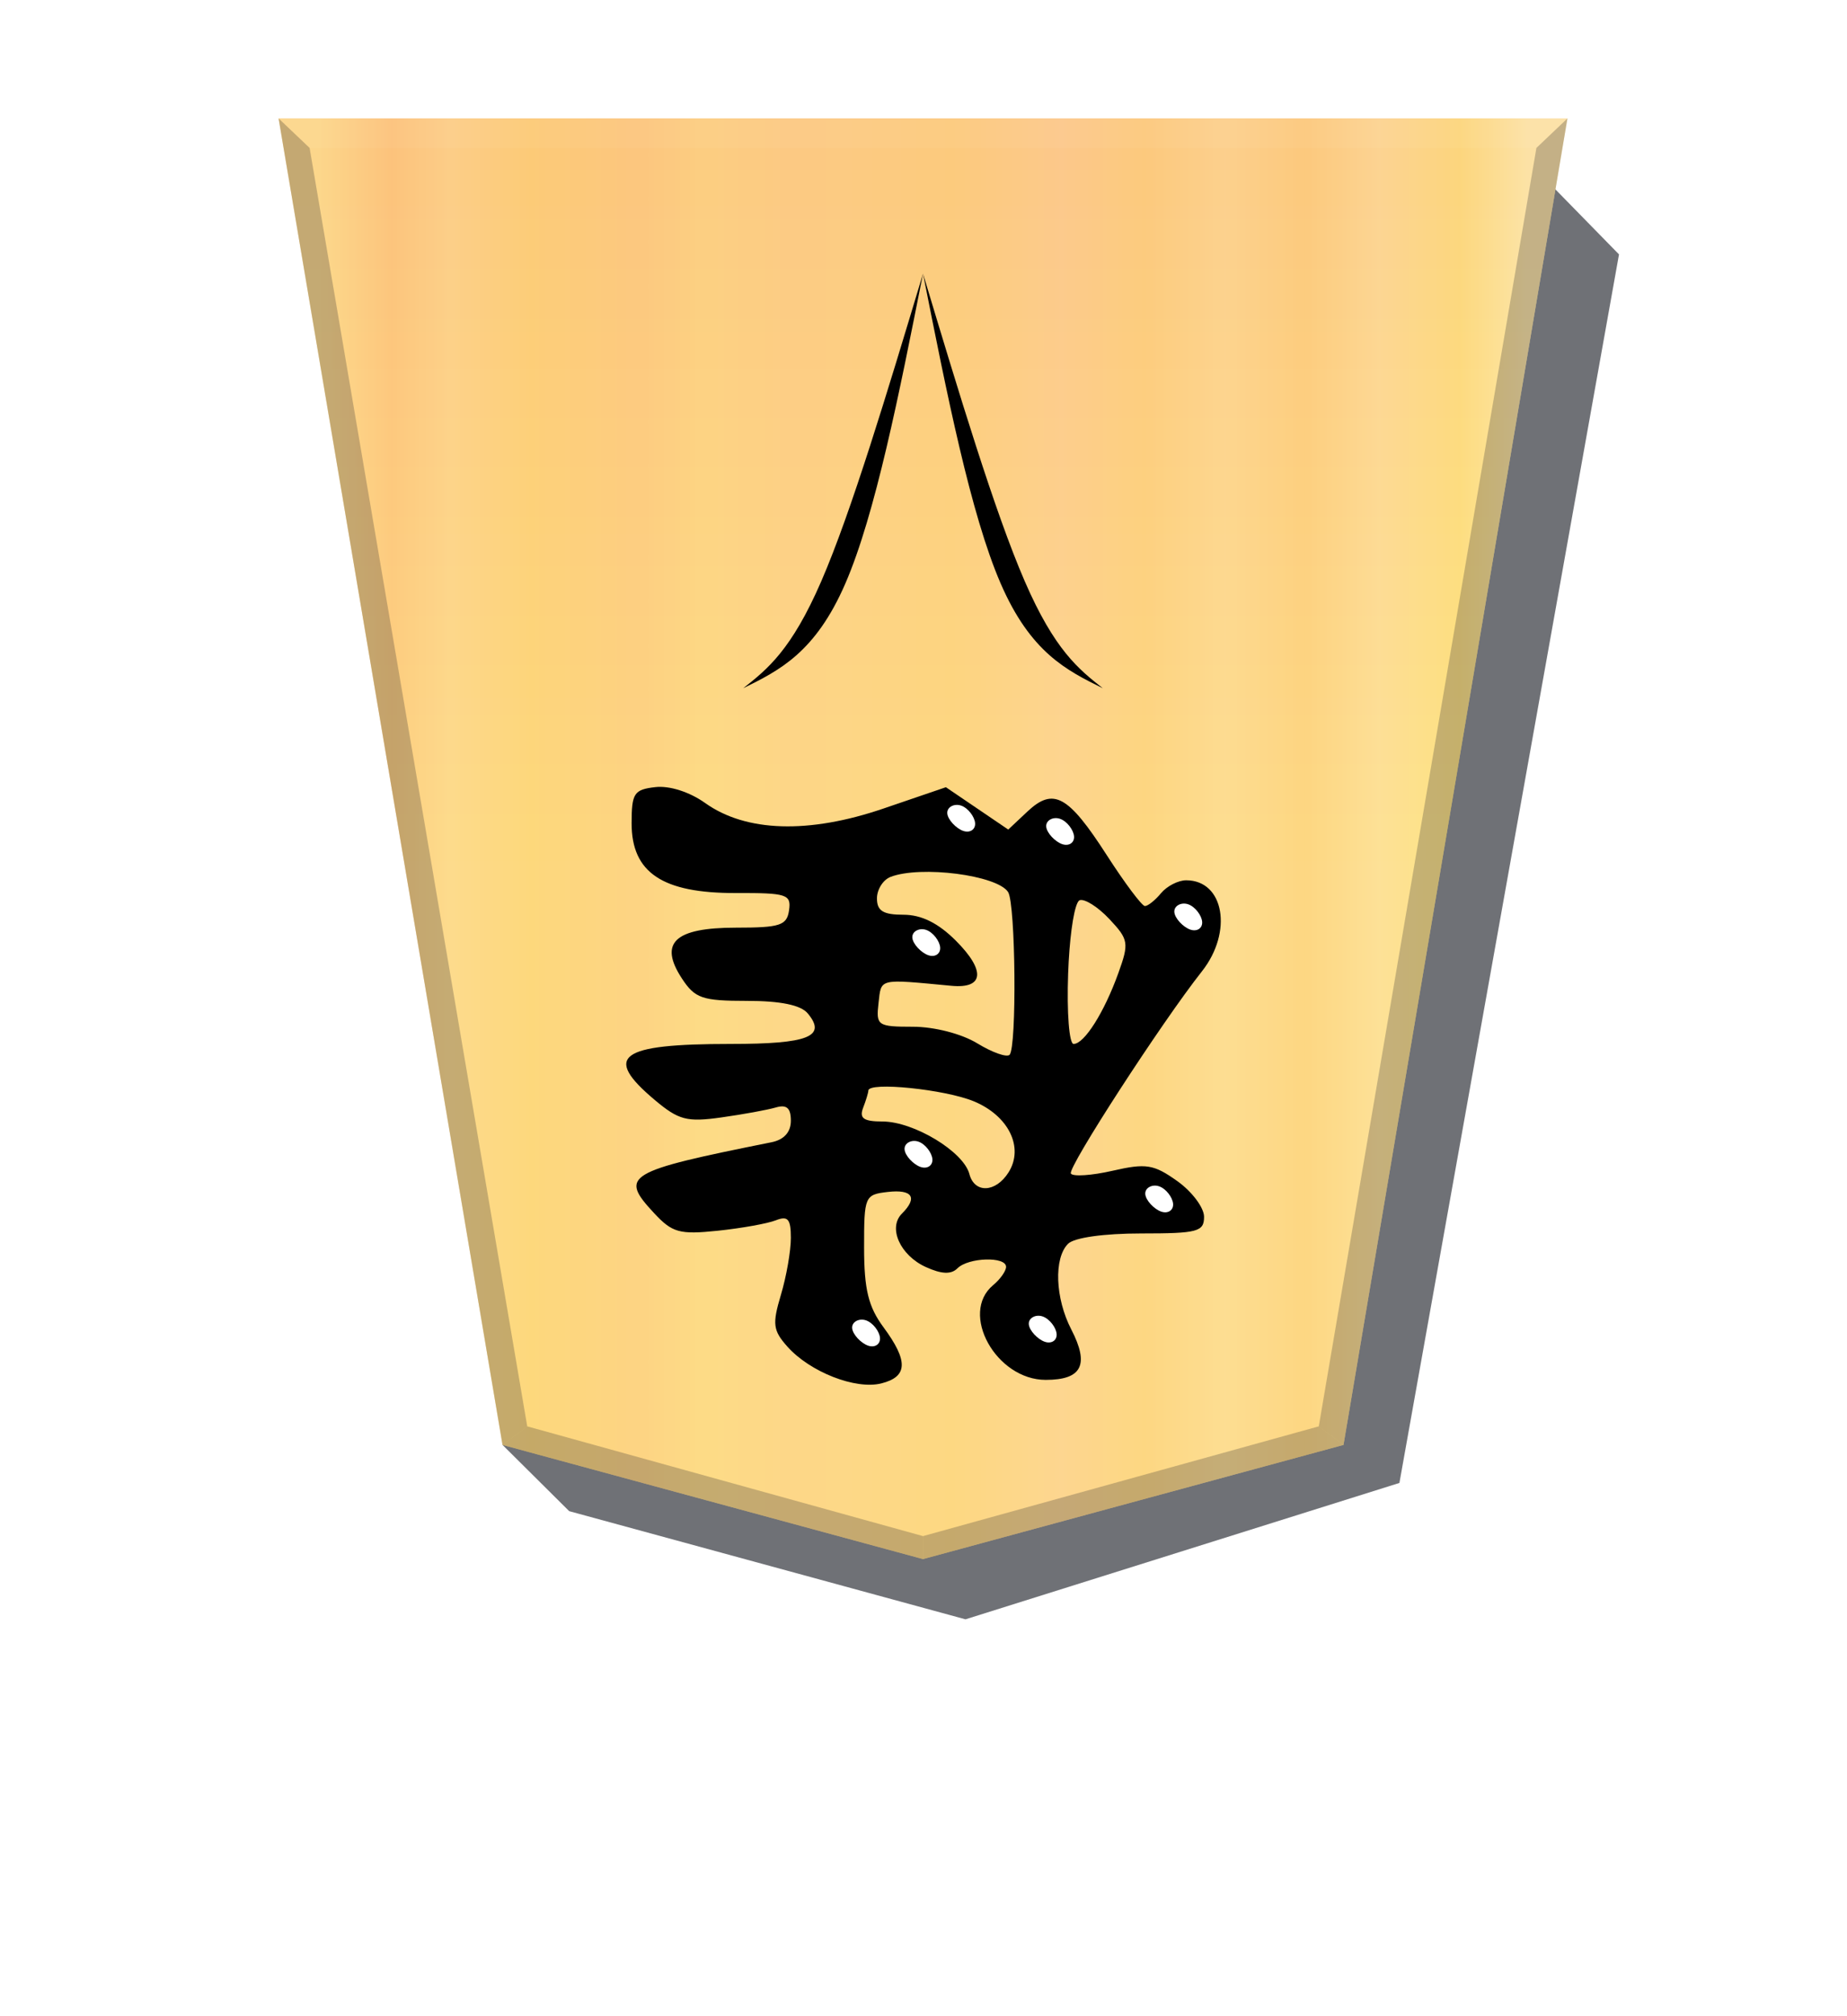 <?xml version="1.0" encoding="UTF-8" standalone="no"?>
<!-- Created with Inkscape (http://www.inkscape.org/) -->

<svg
   width="132mm"
   height="144mm"
   viewBox="0 0 1320 1440"
   version="1.1"
   id="svg23702"
   xmlns:xlink="http://www.w3.org/1999/xlink"
   xmlns="http://www.w3.org/2000/svg"
   xmlns:svg="http://www.w3.org/2000/svg">
  <defs
     id="defs23699">
    <filter
       style="color-interpolation-filters:sRGB"
       id="filter6180-4"
       x="-0.054"
       y="-0.042"
       width="1.109"
       height="1.083">
      <feGaussianBlur
         stdDeviation="9.017"
         id="feGaussianBlur6178-9" />
    </filter>
    <filter
       style="color-interpolation-filters:sRGB"
       id="filter6142"
       x="-0.005"
       y="-0.003"
       width="1.011"
       height="1.008">
      <feGaussianBlur
         stdDeviation="0.599"
         id="feGaussianBlur6144" />
    </filter>
    <linearGradient
       xlink:href="#linearGradient1467"
       id="linearGradient7121"
       gradientUnits="userSpaceOnUse"
       gradientTransform="translate(-844.321,-151.72)"
       x1="-586.449"
       y1="75.508"
       x2="-156.051"
       y2="75.508" />
    <linearGradient
       id="linearGradient1467">
      <stop
         style="stop-color:#ffeab1;stop-opacity:1;"
         offset="0"
         id="stop1441" />
      <stop
         style="stop-color:#ffd774;stop-opacity:1;"
         offset="0.056"
         id="stop1443" />
      <stop
         style="stop-color:#ffd394;stop-opacity:1;"
         offset="0.122"
         id="stop1445" />
      <stop
         style="stop-color:#ffc474;stop-opacity:1;"
         offset="0.184"
         id="stop1447" />
      <stop
         style="stop-color:#ffce8c;stop-opacity:1;"
         offset="0.25"
         id="stop1449" />
      <stop
         style="stop-color:#ffc474;stop-opacity:1;"
         offset="0.317"
         id="stop1451" />
      <stop
         style="stop-color:#ffc389;stop-opacity:1;"
         offset="0.385"
         id="stop1453" />
      <stop
         style="stop-color:#ffc674;stop-opacity:1;"
         offset="0.476"
         id="stop1455" />
      <stop
         style="stop-color:#ffc67a;stop-opacity:1;"
         offset="0.548"
         id="stop1457" />
      <stop
         style="stop-color:#ffc57d;stop-opacity:1;"
         offset="0.613"
         id="stop1459" />
      <stop
         style="stop-color:#ffcb7a;stop-opacity:1;"
         offset="0.682"
         id="stop1461" />
      <stop
         style="stop-color:#ffbf76;stop-opacity:1;"
         offset="0.734"
         id="stop1463" />
      <stop
         style="stop-color:#ffc66b;stop-opacity:1;"
         offset="0.825"
         id="stop1469" />
      <stop
         style="stop-color:#ffca84;stop-opacity:1;"
         offset="0.892"
         id="stop1471" />
      <stop
         style="stop-color:#ffba72;stop-opacity:1;"
         offset="0.94"
         id="stop1473" />
      <stop
         style="stop-color:#ffd889;stop-opacity:1;"
         offset="1"
         id="stop1465" />
    </linearGradient>
    <linearGradient
       xlink:href="#linearGradient6126"
       id="linearGradient7123"
       gradientUnits="userSpaceOnUse"
       gradientTransform="translate(-2.31e-4,-2.49e-4)"
       x1="-1215.57"
       y1="167.933"
       x2="-1215.571"
       y2="-275.994" />
    <linearGradient
       id="linearGradient6126">
      <stop
         style="stop-color:#f6cf8d;stop-opacity:1;"
         offset="0"
         id="stop6122" />
      <stop
         style="stop-color:#fafa9a;stop-opacity:1;"
         offset="0.605"
         id="stop6124" />
    </linearGradient>
    <filter
       style="color-interpolation-filters:sRGB"
       id="filter6136"
       x="-0.002"
       y="-0.1"
       width="1.005"
       height="1.201">
      <feGaussianBlur
         stdDeviation="0.439"
         id="feGaussianBlur6134" />
    </filter>
    <filter
       style="color-interpolation-filters:sRGB"
       id="filter18126-8"
       x="-0.079"
       y="-0.083"
       width="1.159"
       height="1.166">
      <feGaussianBlur
         stdDeviation="0.392"
         id="feGaussianBlur18128-8" />
    </filter>
    <filter
       style="color-interpolation-filters:sRGB"
       id="filter18126-8-004"
       x="-0.079"
       y="-0.083"
       width="1.159"
       height="1.166">
      <feGaussianBlur
         stdDeviation="0.392"
         id="feGaussianBlur18128-8-33" />
    </filter>
    <filter
       style="color-interpolation-filters:sRGB"
       id="filter18126-8-9"
       x="-0.079"
       y="-0.083"
       width="1.159"
       height="1.166">
      <feGaussianBlur
         stdDeviation="0.392"
         id="feGaussianBlur18128-8-32" />
    </filter>
  </defs>
  <g
     id="layer1">
    <g
       id="g6383"
       transform="matrix(-2.005,0,0,-2.005,-4521.581,416.252)">
      <path
         style="opacity:0.809;fill:#26282f;fill-opacity:1;stroke:none;stroke-width:1.257;filter:url(#filter6180-4)"
         d="m -2832.238,116.987 c 0,0 33.873,34.601 33.873,34.601 0,0 364.09,-458.683 364.09,-458.683 0,0 -23.768,-23.602 -23.768,-23.602 0,0 -141.247,-38.527 -141.247,-38.527 0,0 -154.677,48.58 -154.677,48.58 0,0 -78.272,437.63 -78.272,437.63 z"
         id="path6000" />
    </g>
    <g
       id="g6351"
       transform="matrix(-2.005,0,0,-2.005,-4555.644,415.083)">
      <g
         id="g6335"
         transform="translate(-1385.574)"
         style="mix-blend-mode:normal;filter:url(#filter6142)">
        <path
           id="path6321"
           style="fill:url(#linearGradient7121);fill-opacity:1;stroke:none;stroke-width:1.257"
           d="m -1215.57,-348.346 -149.881,40.669 -79.82,472.51 h 459.402 l -79.82,-472.51 z" />
        <path
           id="path6323"
           style="opacity:0.354;mix-blend-mode:overlay;fill:url(#linearGradient7123);fill-opacity:1;stroke:none;stroke-width:1.257"
           d="m -1215.57,-348.346 -149.881,40.669 -79.82,472.51 h 459.402 l -79.82,-472.51 -149.881,-40.669 z" />
        <path
           style="opacity:0.264;mix-blend-mode:multiply;fill:#26282f;fill-opacity:1;stroke:none;stroke-width:1.257"
           d="m -1365.451,-307.677 c 0,0 8.809,6.607 8.809,6.607 0,0 141.072,-39.096 141.072,-39.096 0,0 0,-8.18 0,-8.18 0,0 -149.881,40.669 -149.881,40.669 z"
           id="path6325" />
        <path
           style="opacity:0.264;mix-blend-mode:multiply;fill:#26282f;fill-opacity:1;stroke:none;stroke-width:1.257"
           d="m -1365.451,-307.677 c 0,0 8.809,6.607 8.809,6.607 0,0 -77.572,455.398 -77.572,455.398 0,0 -11.057,10.505 -11.057,10.505 0,0 79.82,-472.51 79.82,-472.51 z"
           id="path6327" />
        <path
           id="path6329"
           style="opacity:0.199;mix-blend-mode:normal;fill:#ffffff;fill-opacity:1;stroke:none;stroke-width:1.257;filter:url(#filter6136)"
           d="m -1434.214,154.327 -11.057,10.505 h 459.402 l -11.057,-10.505 z" />
        <path
           style="opacity:0.264;mix-blend-mode:multiply;fill:#26282f;fill-opacity:1;stroke:none;stroke-width:1.257"
           d="m -1065.689,-307.677 c 0,0 -8.809,6.607 -8.809,6.607 0,0 77.572,455.398 77.572,455.398 0,0 11.057,10.505 11.057,10.505 0,0 -79.82,-472.51 -79.82,-472.51 z"
           id="path6331" />
        <path
           style="opacity:0.264;mix-blend-mode:multiply;fill:#26282f;fill-opacity:1;stroke:none;stroke-width:1.257"
           d="m -1065.689,-307.677 c 0,0 -8.809,6.607 -8.809,6.607 0,0 -141.072,-39.096 -141.072,-39.096 0,0 0,-8.18 0,-8.18 0,0 149.881,40.669 149.881,40.669 z"
           id="path6333" />
      </g>
      <g
         id="g76980"
         transform="matrix(0.839,0,0,0.839,-457.605,-121.766)">
        <path
           d="m -2577.841,48.663 -13.245,-8.989 -8.112,7.621 c -11.076,10.406 -17.345,6.974 -33.737,-18.469 -7.652,-11.878 -14.946,-21.61 -16.208,-21.628 -1.262,-0.017 -4.344,2.437 -6.848,5.454 -2.504,3.017 -7.314,5.486 -10.688,5.486 -16.134,0 -19.925,-21.935 -6.684,-38.671 16.98,-21.461 57.163,-83.421 55.669,-85.839 -0.855,-1.383 -8.823,-0.852 -17.707,1.181 -14.259,3.263 -17.484,2.748 -27.514,-4.394 -6.249,-4.45 -11.362,-11.27 -11.362,-15.156 0,-6.337 2.752,-7.065 26.697,-7.065 15.888,0 28.474,-1.777 31.086,-4.388 6.113,-6.113 5.475,-23.131 -1.362,-36.352 -7.778,-15.041 -4.541,-21.431 10.856,-21.431 21.084,0 36.759,28.248 22.323,40.229 -3.017,2.504 -5.486,5.997 -5.486,7.762 0,4.499 16.017,4.016 20.655,-0.623 2.671,-2.672 6.749,-2.503 13.461,0.555 10.914,4.973 16.138,16.657 10.133,22.663 -6.827,6.827 -4.477,10.41 6.037,9.201 9.764,-1.123 10.056,-1.816 10.033,-23.741 -0.019,-17.639 -1.821,-25.014 -8.229,-33.681 -10.625,-14.371 -10.371,-21.027 0.908,-23.858 10.941,-2.746 30.303,4.834 39.921,15.628 6.111,6.859 6.451,9.58 2.743,21.958 -2.328,7.771 -4.233,18.639 -4.233,24.153 0,8.069 1.248,9.532 6.4,7.503 3.52,-1.387 14.629,-3.378 24.686,-4.426 16.189,-1.687 19.282,-0.835 26.977,7.429 14.936,16.042 12.179,17.709 -49.834,30.14 -5.318,1.066 -8.229,4.299 -8.229,9.14 0,5.407 1.78,6.972 6.4,5.624 3.52,-1.027 13.921,-2.926 23.114,-4.22 14.65,-2.063 18.151,-1.145 28.343,7.431 22.15,18.638 15.175,23.763 -32.341,23.763 -32.946,0 -40.853,3.134 -32.698,12.96 2.949,3.553 11.547,5.326 25.831,5.326 19.024,0 22.105,1.06 27.643,9.512 9.93,15.155 3.092,21.574 -22.981,21.574 -18.766,0 -21.617,0.934 -22.541,7.387 -0.969,6.764 0.933,7.381 22.577,7.314 31.215,-0.096 44.311,8.646 44.311,29.58 0,12.812 -1.006,14.35 -10.065,15.392 -6.014,0.692 -14.544,-2.032 -21.195,-6.767 -17.338,-12.346 -43.993,-13.168 -75.729,-2.334 l -26.531,9.057 z m 36.751,-29.088 c 3.182,-1.221 5.785,-5.335 5.785,-9.143 0,-5.293 -2.65,-6.923 -11.253,-6.923 -7.631,0 -14.79,-3.537 -22.242,-10.989 -12.745,-12.745 -11.997,-20.488 1.851,-19.182 31.266,2.947 29.75,3.305 30.972,-7.314 1.104,-9.595 0.432,-10.058 -14.629,-10.071 -9.12,-0.01 -20.659,-2.985 -27.326,-7.05 -6.347,-3.87 -12.518,-6.058 -13.714,-4.862 -3.128,3.129 -2.577,64.161 0.625,69.104 4.647,7.174 37.102,11.355 49.931,6.432 z m -75.439,-41.046 c 0.592,-16.64 -0.437,-29.877 -2.322,-29.877 -4.541,0 -13.009,13.402 -19.018,30.097 -4.601,12.783 -4.361,14.223 3.817,22.927 4.799,5.108 10.466,8.712 12.593,8.009 0.353,-0.117 0.706,-0.573 1.052,-1.328 1.784,-3.895 3.378,-15.738 3.879,-29.829 z m 84.881,-49.692 c 0,-0.841 0.999,-4.133 2.22,-7.314 1.704,-4.442 -0.206,-5.788 -8.229,-5.799 -13.305,-0.017 -34.422,-12.77 -36.912,-22.29 -2.18,-8.335 -11.203,-7.951 -16.655,0.709 -6.638,10.542 -0.05,24.009 14.743,30.145 12.316,5.108 44.832,8.407 44.832,4.549 z"
           style="fill:#000000;stroke-width:3.657"
           id="path6088" />
        <path
           style="fill:#ffffff;fill-opacity:1;stroke:none;stroke-width:0.627;filter:url(#filter18126-8)"
           d="m -2531.508,-179.429 c 2.955,1.031 6.529,4.742 6.735,7.422 0.206,2.68 -2.955,4.33 -5.91,3.299 -2.955,-1.031 -5.704,-4.742 -5.91,-7.422 -0.206,-2.68 2.131,-4.33 5.086,-3.299 z"
           id="path6092" />
        <path
           style="fill:#ffffff;fill-opacity:1;stroke:none;stroke-width:0.627;filter:url(#filter18126-8)"
           d="m -2606.557,-177.779 c 2.955,1.031 6.529,4.742 6.735,7.422 0.206,2.68 -2.955,4.33 -5.91,3.299 -2.955,-1.031 -5.704,-4.742 -5.91,-7.422 -0.206,-2.68 2.131,-4.33 5.086,-3.299 z"
           id="path6094" />
        <path
           style="fill:#ffffff;fill-opacity:1;stroke:none;stroke-width:0.627;filter:url(#filter18126-8)"
           d="m -2656.039,-122.524 c 2.955,1.031 6.529,4.742 6.735,7.422 0.206,2.68 -2.955,4.33 -5.91,3.299 -2.955,-1.031 -5.704,-4.742 -5.91,-7.422 -0.206,-2.68 2.131,-4.33 5.086,-3.299 z"
           id="path6096" />
        <path
           style="fill:#ffffff;fill-opacity:1;stroke:none;stroke-width:0.627;filter:url(#filter18126-8-004)"
           d="m -2668.384,-2.786 c 2.955,1.031 6.529,4.742 6.735,7.422 0.206,2.68 -2.955,4.33 -5.91,3.299 -2.955,-1.031 -5.704,-4.742 -5.91,-7.422 -0.206,-2.68 2.131,-4.33 5.086,-3.299 z"
           id="path6098" />
        <path
           style="fill:#ffffff;fill-opacity:1;stroke:none;stroke-width:0.627;filter:url(#filter18126-8-9)"
           d="m -2613.954,33.501 c 2.955,1.031 6.529,4.742 6.735,7.422 0.206,2.68 -2.955,4.33 -5.91,3.299 -2.955,-1.031 -5.704,-4.742 -5.91,-7.422 -0.206,-2.68 2.131,-4.33 5.086,-3.299 z"
           id="path6100" />
        <path
           style="fill:#ffffff;fill-opacity:1;stroke:none;stroke-width:0.627;filter:url(#filter18126-8)"
           d="m -2553.776,-103.556 c 2.955,1.031 6.529,4.742 6.735,7.422 0.206,2.68 -2.955,4.33 -5.91,3.299 -2.955,-1.031 -5.704,-4.742 -5.91,-7.422 -0.206,-2.68 2.131,-4.33 5.086,-3.299 z"
           id="path6102" />
        <path
           style="fill:#ffffff;fill-opacity:1;stroke:none;stroke-width:0.627;filter:url(#filter18126-8)"
           d="m -2557.074,-13.663 c 2.955,1.031 6.529,4.742 6.735,7.422 0.206,2.68 -2.955,4.33 -5.91,3.299 -2.955,-1.031 -5.704,-4.742 -5.91,-7.422 -0.206,-2.68 2.131,-4.33 5.086,-3.299 z"
           id="path6104" />
        <path
           style="fill:#ffffff;fill-opacity:1;stroke:none;stroke-width:0.627;filter:url(#filter18126-8)"
           d="m -2571.919,39.118 c 2.955,1.031 6.529,4.742 6.735,7.422 0.206,2.68 -2.955,4.33 -5.91,3.299 -2.955,-1.031 -5.704,-4.742 -5.91,-7.422 -0.206,-2.68 2.131,-4.33 5.086,-3.299 z"
           id="path6106" />
      </g>
      <g
         id="g3613"
         transform="translate(-18.496,-25.734)">
        <path
           style="mix-blend-mode:normal;fill:#000000;fill-opacity:1;stroke:none;stroke-width:0.522;filter:"
           d="m -2582.648,135.288 c 8.503,-42.888 17.005,-85.775 27.684,-110.39 10.679,-24.615 23.535,-30.956 36.391,-37.298 -8.573,6.76 -17.145,13.52 -27.825,38.135 -10.68,24.615 -23.465,67.084 -36.25,109.553 z"
           id="path2012" />
        <path
           style="mix-blend-mode:normal;fill:#000000;fill-opacity:1;stroke:none;stroke-width:0.522;"
           d="m -2582.648,135.288 c -8.503,-42.888 -17.005,-85.775 -27.684,-110.39 -10.679,-24.615 -23.535,-30.956 -36.391,-37.298 8.573,6.76 17.145,13.52 27.825,38.135 10.68,24.615 23.465,67.084 36.25,109.553 z"
           id="path2667" />
      </g>
    </g>
  </g>
</svg>
